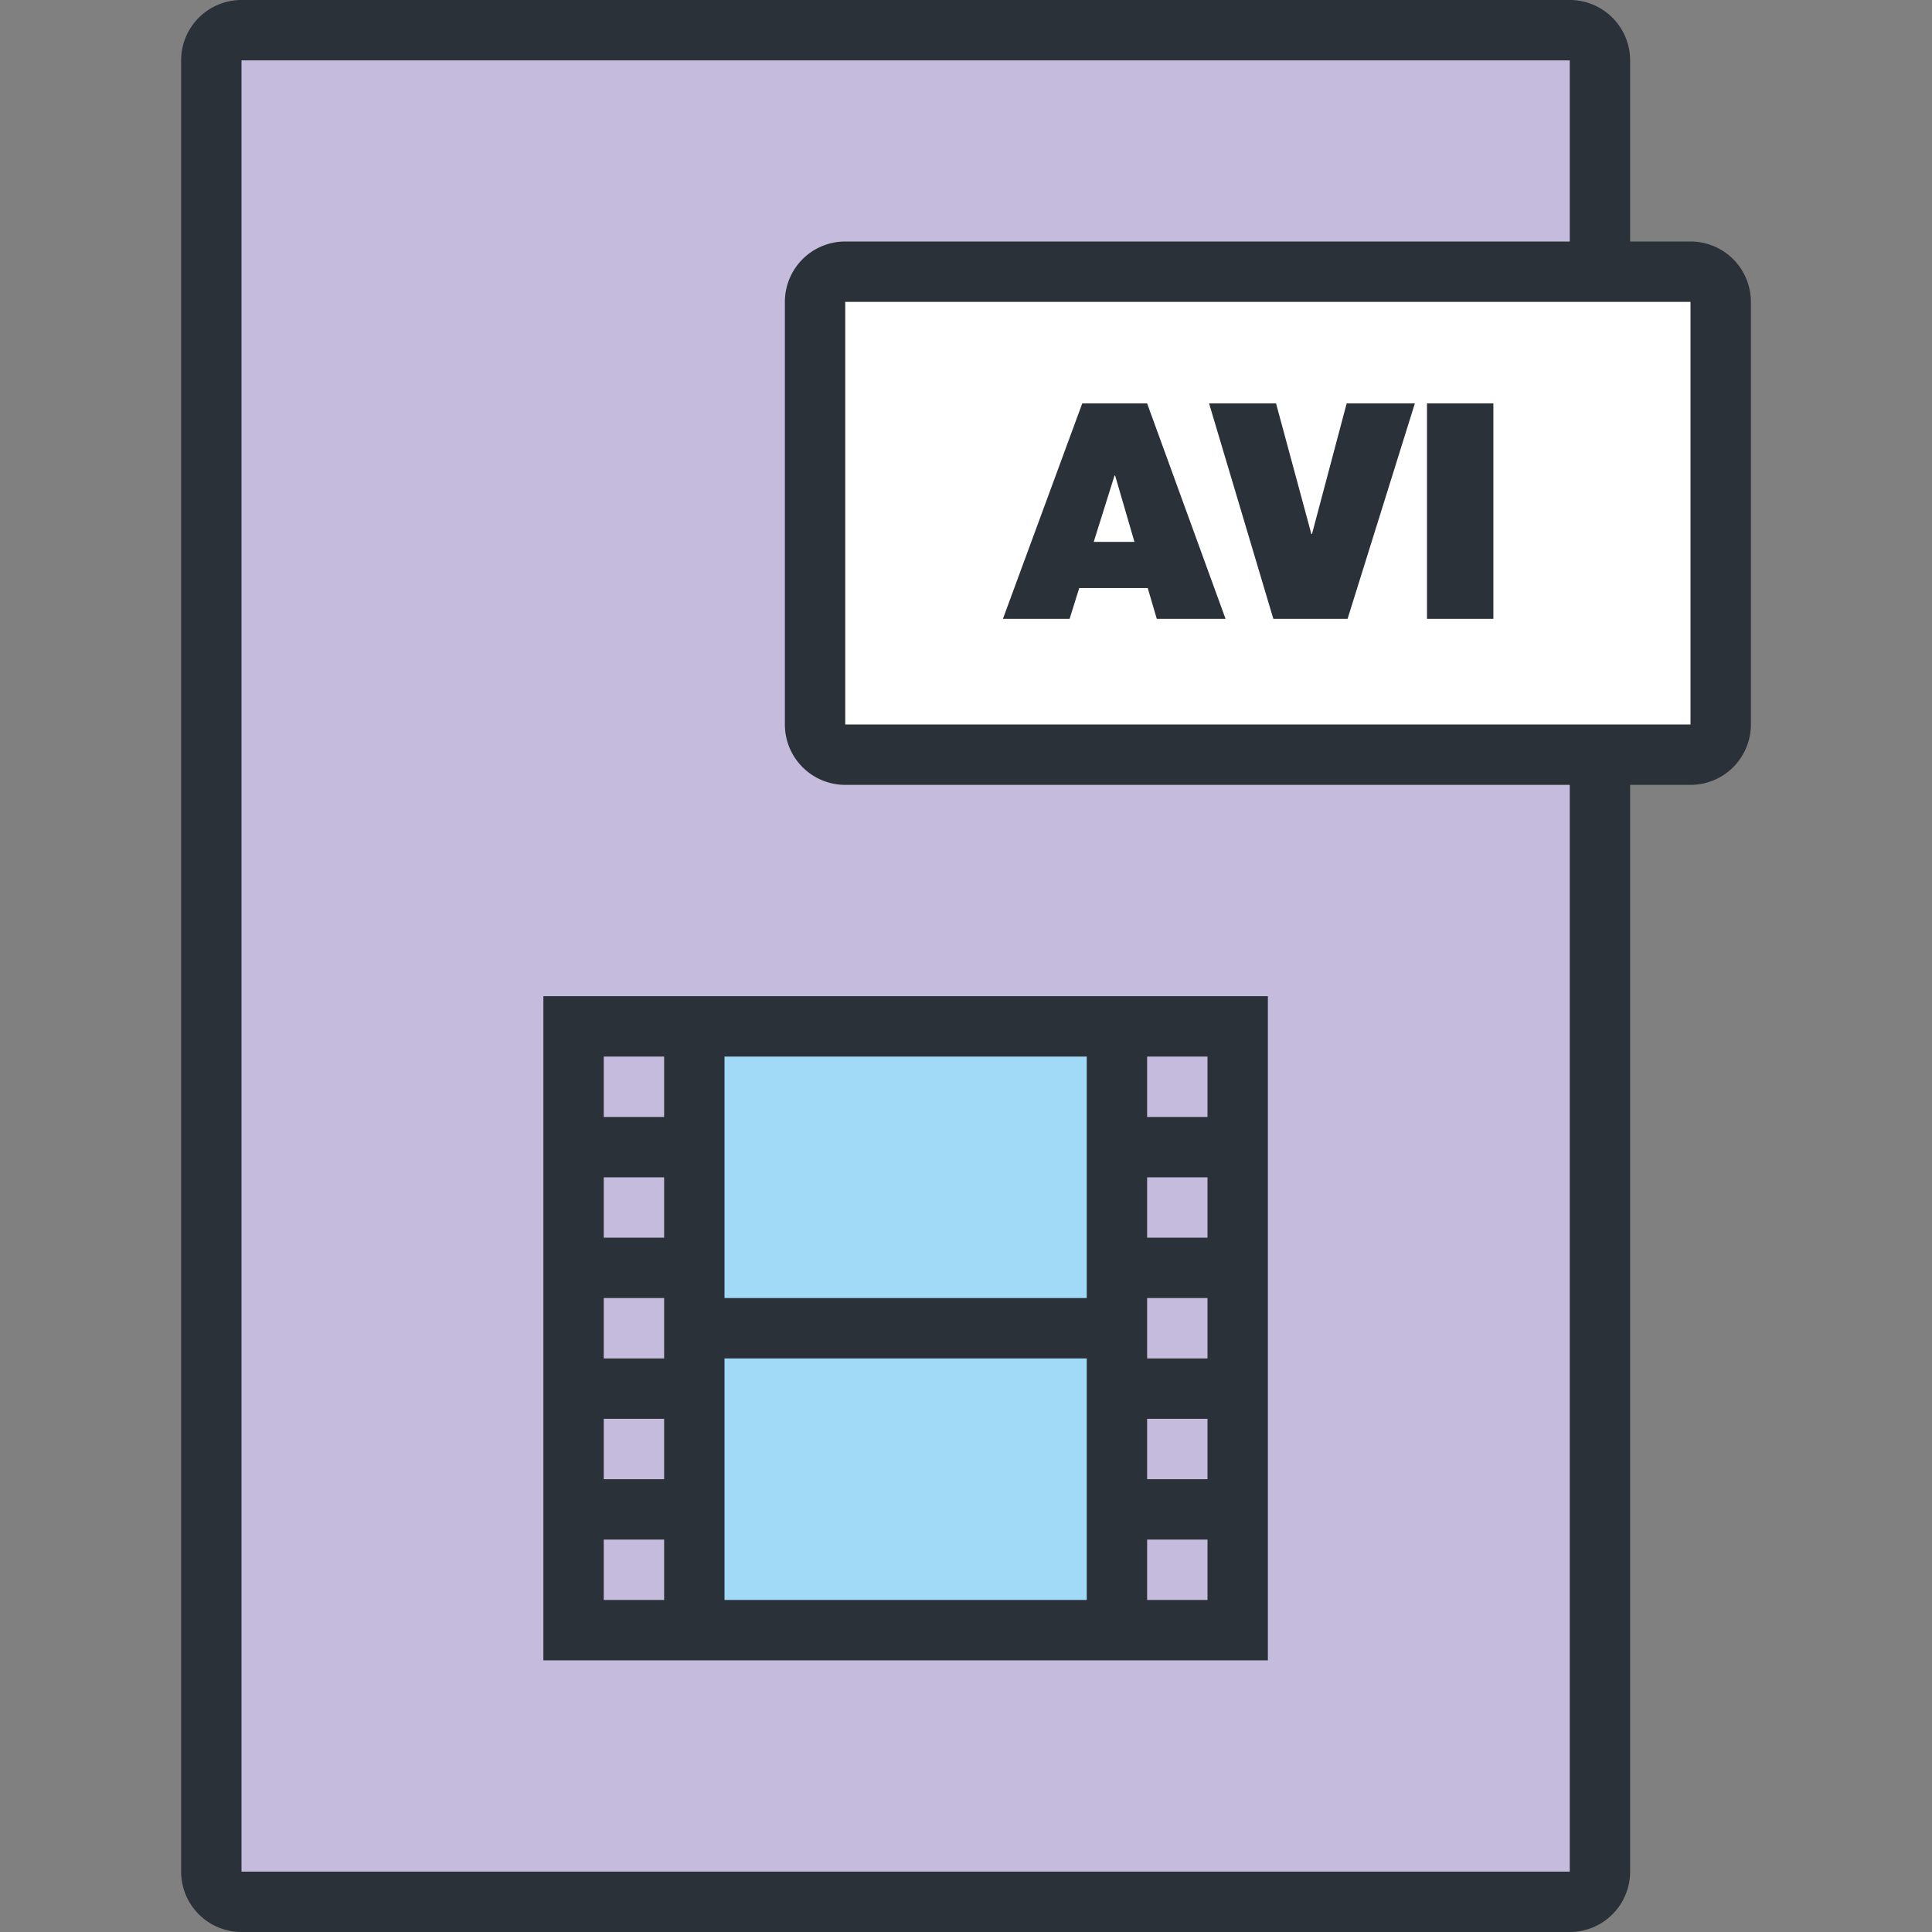 <svg t="1660028541132" class="icon" viewBox="0 0 1024 1024" version="1.1" xmlns="http://www.w3.org/2000/svg" p-id="3908" width="200" height="200"><rect x="0" y="0" width="1024" height="1024" fill="#808080" stroke="none"/><path d="M112 16h736v992H112z" fill="#C5BCDD" p-id="3909"></path><path d="M368 544h224v320H368z" fill="#A0DAF7" p-id="3910"></path><path d="M672 528H288v352h384V528zM352 848h-32v-32h32v32z m0-64h-32v-32h32v32z m0-64h-32v-32h32v32z m0-64h-32v-32h32v32z m0-64h-32v-32h32v32z m224 256H384v-128h192v128z m0-160H384v-128h192v128z m64 160h-32v-32h32v32z m0-64h-32v-32h32v32z m0-64h-32v-32h32v32z m0-64h-32v-32h32v32z m0-64h-32v-32h32v32zM896 128h-32V32a32 32 0 0 0-32-32H128a32 32 0 0 0-32 32v960a32 32 0 0 0 32 32h704a32 32 0 0 0 32-32V416h32a32 32 0 0 0 32-32V160a32 32 0 0 0-32-32z m-64 0H448a32 32 0 0 0-32 32v224a32 32 0 0 0 32 32h384v576H128V32h704v96z" fill="#2B3139" p-id="3911"></path><path d="M448 160h448v224H448z" fill="#FFFFFF" p-id="3912"></path><path d="M573.616 213.824H608l41.568 114.176H613.12l-4.8-16.32h-36.304l-5.104 16.32h-35.344l42.048-114.176z m27.664 73.392l-10.24-35.168h-0.32l-11.024 35.168h21.584zM714.24 328h-39.344l-34.064-114.176h35.504l18.72 69.232h0.32l18.384-69.232h36.144L714.24 328zM756.336 213.824h35.184V328h-35.184v-114.176z" fill="#2B3139" p-id="3913"></path></svg>
